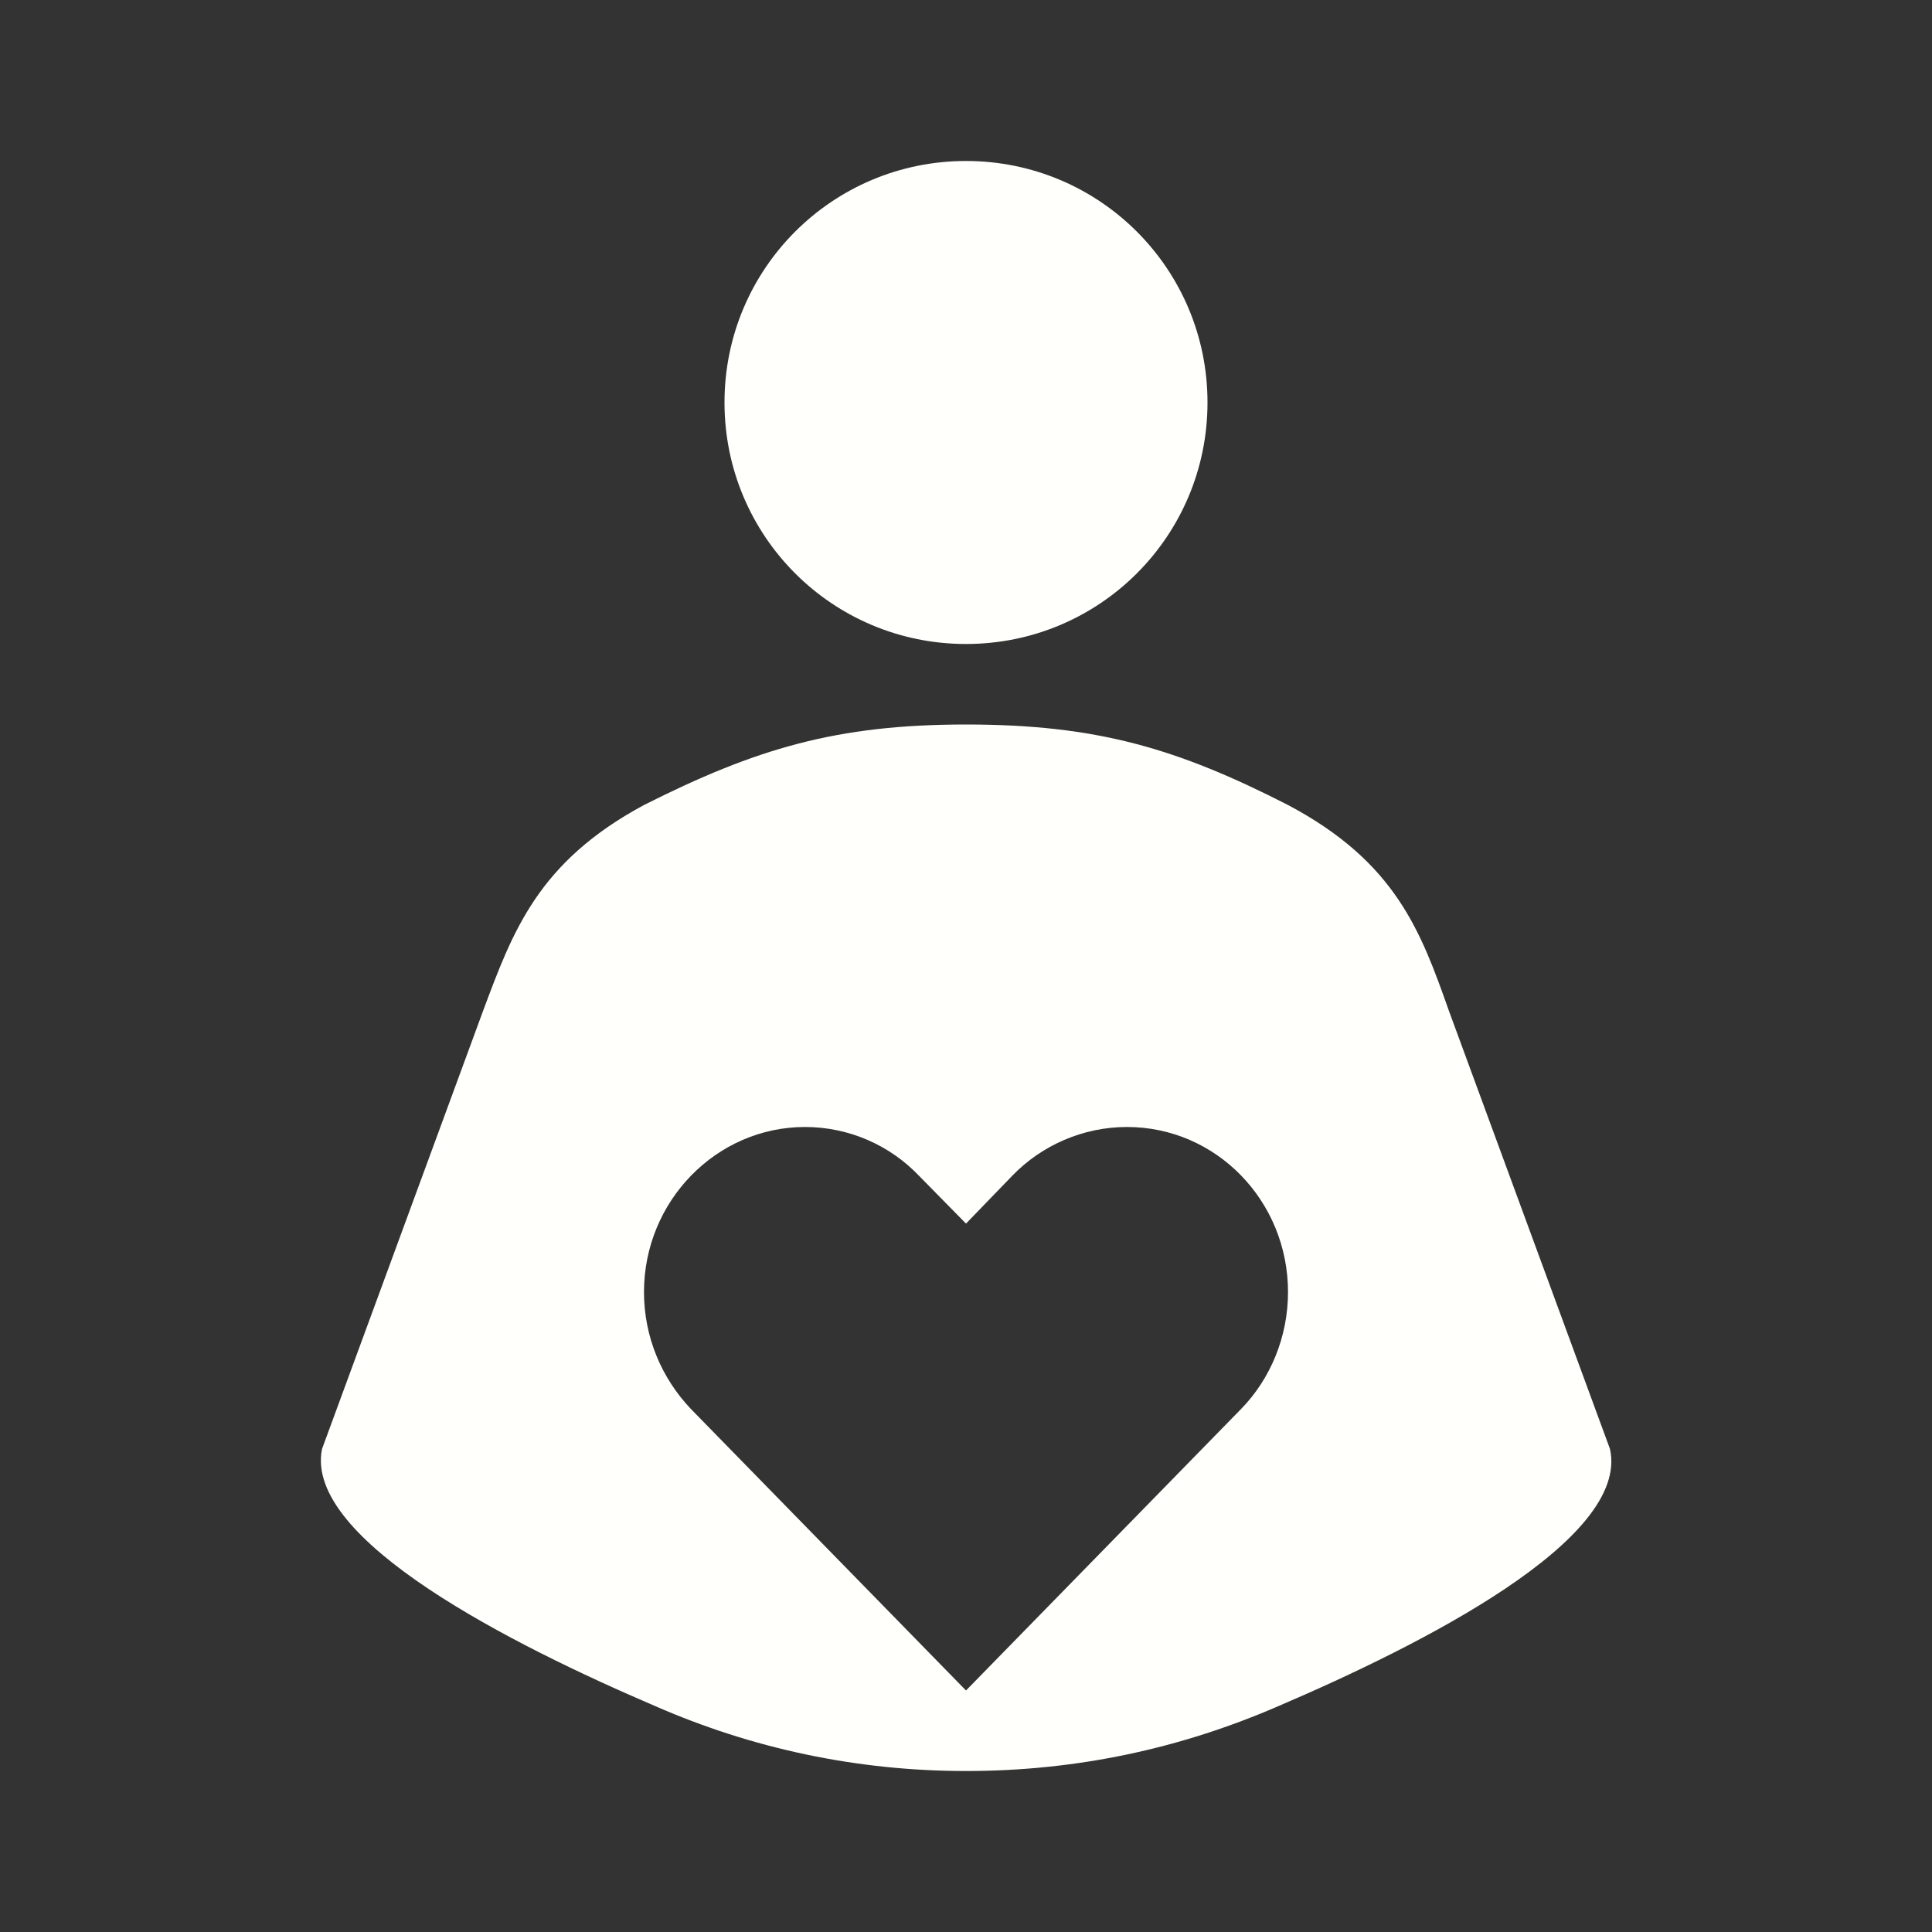<svg width="58" height="58" viewBox="0 0 58 58" fill="none" xmlns="http://www.w3.org/2000/svg">
<rect x="0" y="0" width="58" height="58" fill="#333333" stroke="none"/>
<path d="M29 4.833C33.012 4.833 36.25 8.072 36.25 12.083C36.25 16.095 33.012 19.333 29 19.333C24.988 19.333 21.75 16.095 21.75 12.083C21.75 8.072 24.988 4.833 29 4.833ZM48.333 43.5L43.5 30.353C42.654 27.961 41.905 25.883 38.667 24.167C35.356 22.475 32.939 21.75 29 21.75C25.109 21.75 22.692 22.475 19.333 24.167C16.143 25.883 15.394 27.961 14.5 30.353L9.667 43.5C9.111 46.231 15.418 49.397 19.648 51.209C22.572 52.49 25.713 53.167 29 53.167C32.335 53.167 35.453 52.49 38.401 51.209C42.63 49.397 48.938 46.231 48.333 43.5ZM37.265 42.292L29 50.75L20.735 42.292C19.865 41.373 19.333 40.141 19.333 38.788C19.333 36.057 21.508 33.833 24.167 33.833C25.496 33.833 26.728 34.389 27.598 35.307L29 36.733L30.402 35.283C31.272 34.389 32.504 33.833 33.833 33.833C36.516 33.833 38.667 36.057 38.667 38.788C38.667 40.141 38.135 41.398 37.265 42.292Z" fill="#FFFFFC"/>
</svg>
